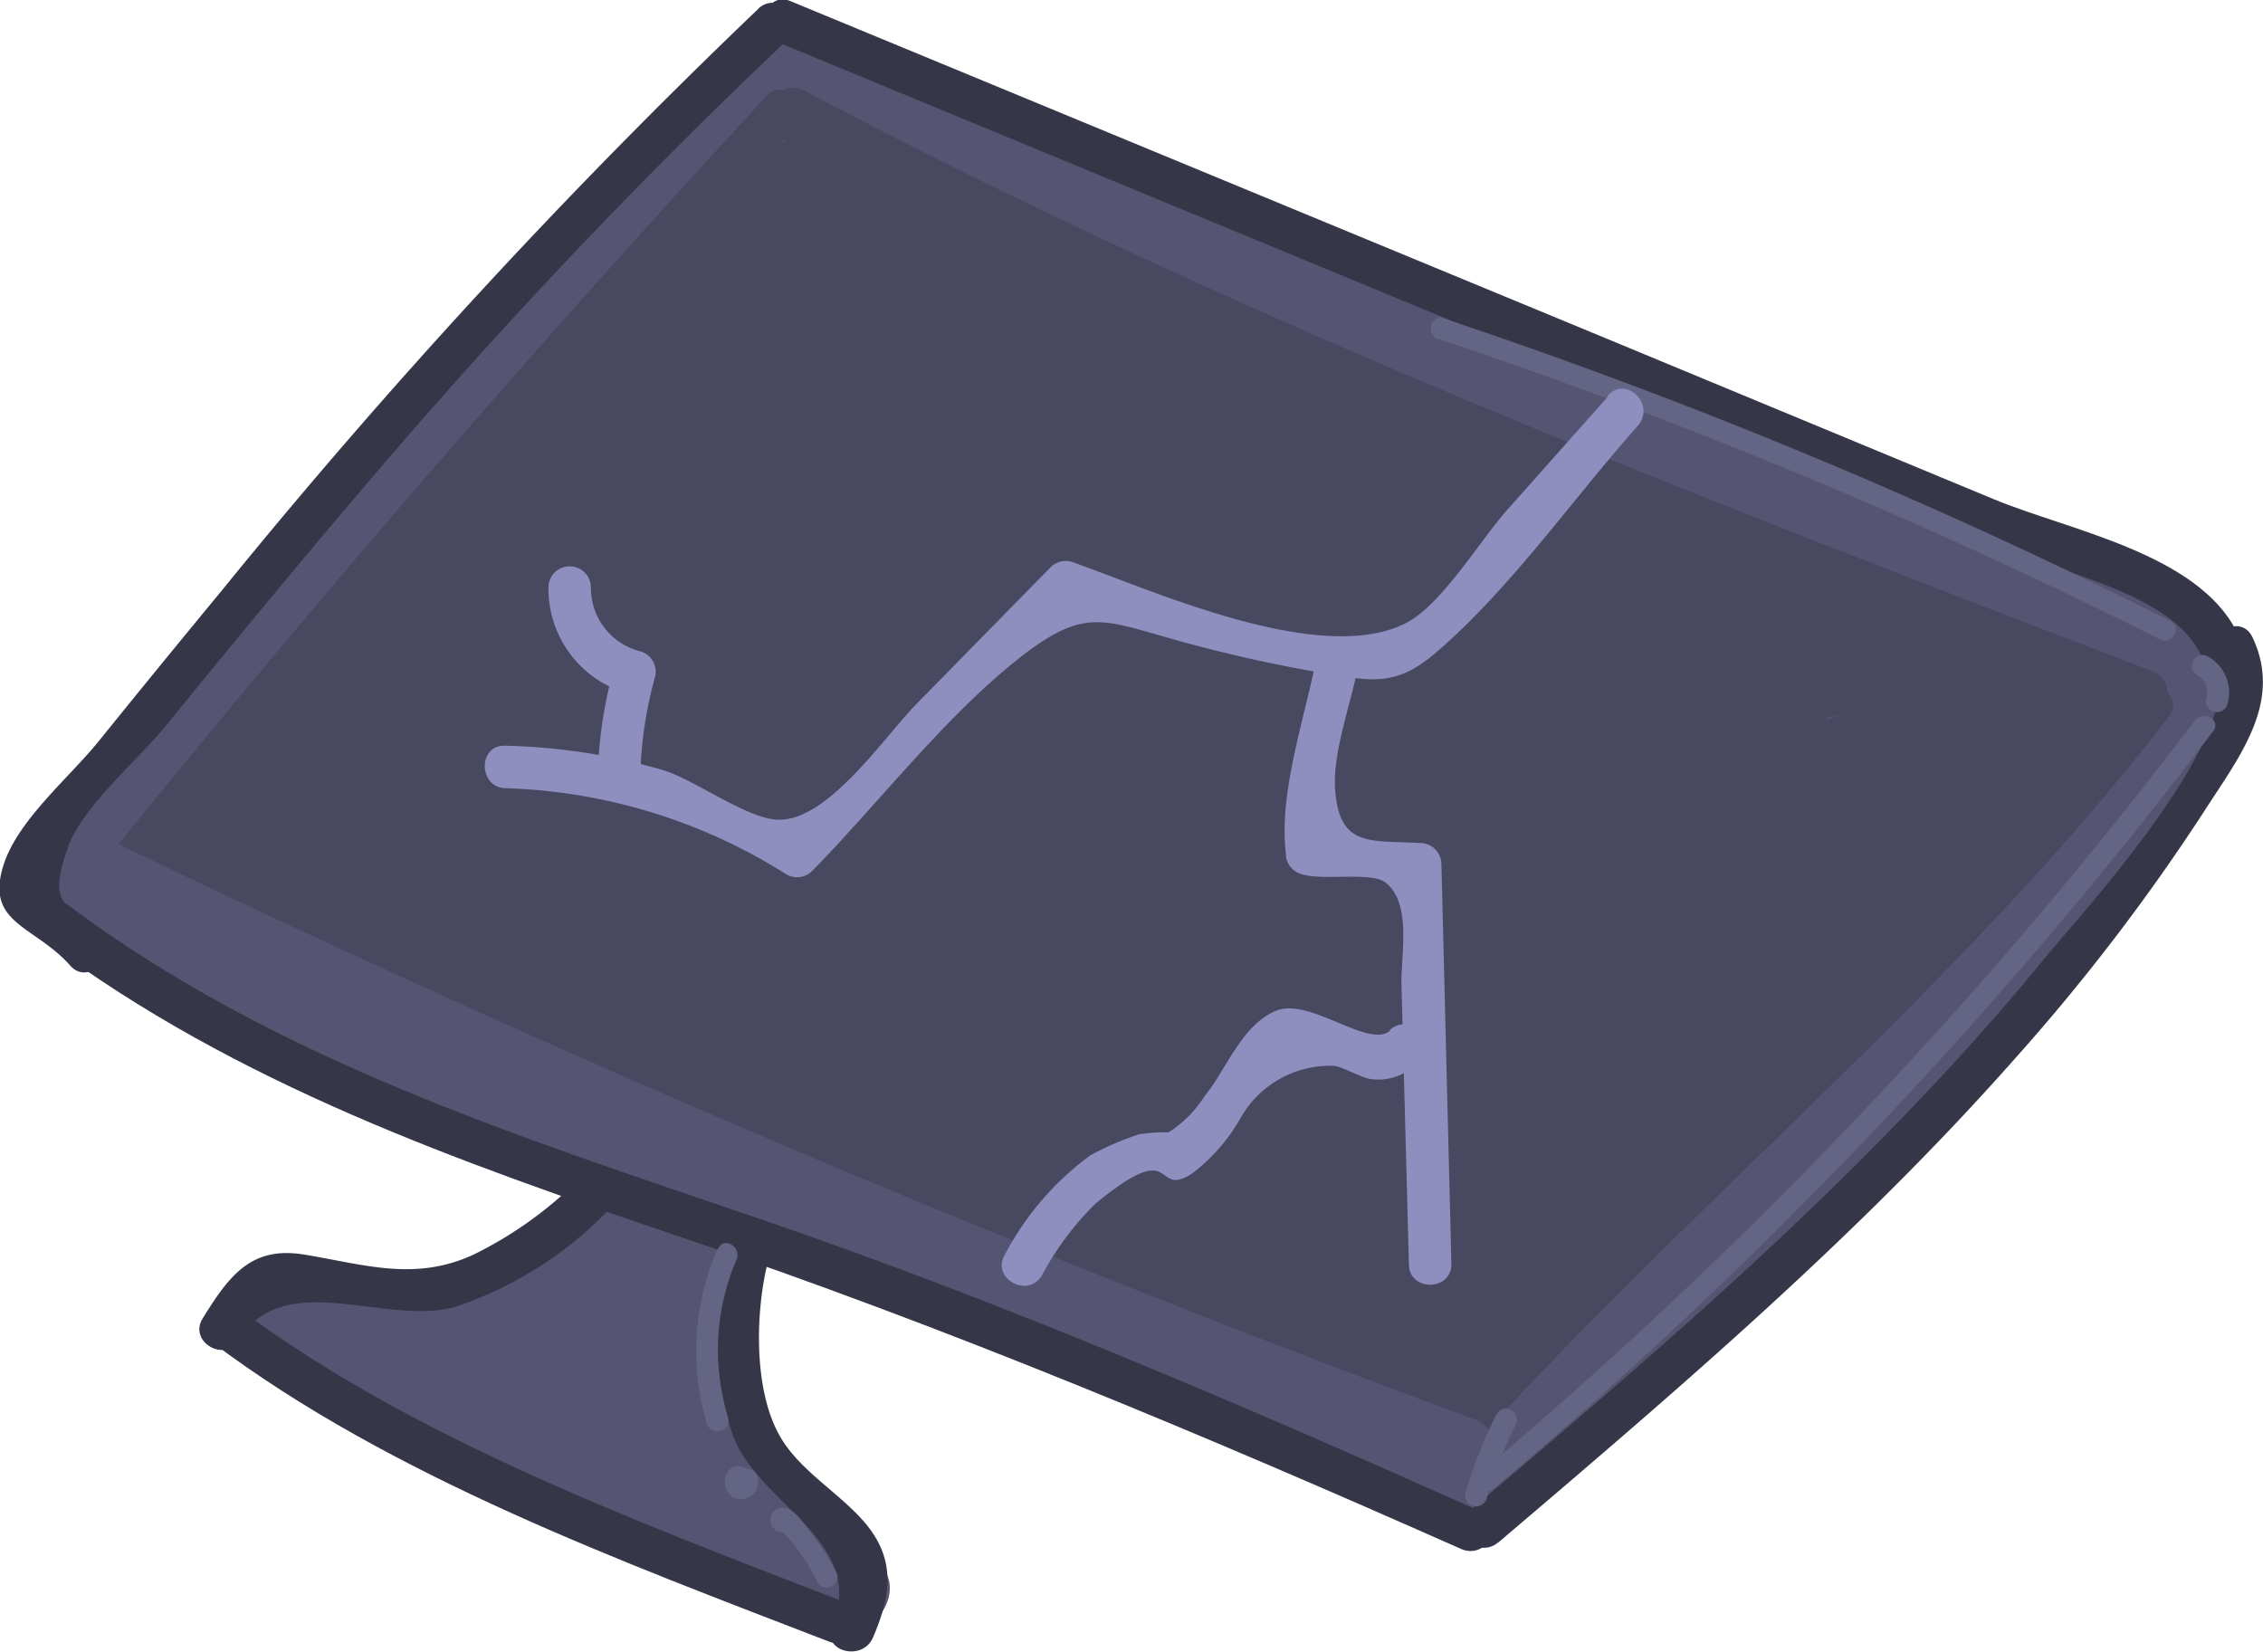 <svg id="tv" xmlns="http://www.w3.org/2000/svg" viewBox="0 0 106.46 77.72"><defs><style>.cls-1{fill:#555472;}.cls-2{fill:#363649;}.cls-3{fill:#484860;}.cls-4{fill:#646484;}.cls-5{fill:#8e8ebf;}</style></defs><title>tv</title><path class="cls-1" d="M198.75,321.91q-6.21,6.94-12.3,14c-3.47,4-8.85,8.58-10.75,13.6-1.74,4.57.76,8.87,4.81,11.14,5.44,3,11.93,4.91,17.7,7.25l17.93,7.26c5.64,2.28,9.48,2.3,14-2.14,9.28-9.21,18.25-18.74,27.36-28.11,2.5-2.57,2.37-7.72-1.21-9.42q-23.19-11-47.25-20c-7.25-2.7-10.37,8.89-3.19,11.57q22.6,8.42,44.38,18.77L249,336.42Q239,346.69,229,357l-5.34,5.48-1.33,1.37q-2.61,2.24-.26.83c-2.06-.06-5.24-2.12-7.17-2.91l-6.28-2.54-13.44-5.44-5.38-2.18c-1.07-.42-2.13-.86-3.19-1.32q.57,4.56,2.33,1.19c1.74-1,3.51-4.13,4.83-5.67l3.65-4.23q4.89-5.62,9.87-11.18c5.13-5.74-3.33-14.25-8.49-8.48Z" transform="translate(-170.59 -312.34)"/><path class="cls-1" d="M207.44,320.54a114.37,114.37,0,0,0-25,27.78c-4,6.2,4.46,11.17,9.42,7.27q14.88-11.68,29.1-24.18l-8.49-8.49c-8.08,7.43-16,15.09-21.33,24.82-2.62,4.82,3.11,12.07,8.21,8.21l29.93-22.64-7.27-9.43c-9,7.4-17.53,14.94-24.21,24.53-3.38,4.85,3.35,11.58,8.21,8.2L234,337.22l-7.27-9.42a221.78,221.78,0,0,0-17.83,17.26c-4.06,4.58-10.7,11.43-4.68,17.29,2.47,2.4,6,2.12,8.49,0a275.73,275.73,0,0,1,26.38-19.75l-7.27-9.43c-9.1,7.6-18.12,15.56-23.45,26.36-2.36,4.78,3,12.19,8.21,8.21l24.31-18.49-7.27-9.43c-6.56,6.19-15.3,12.33-19.05,20.77-2.1,4.73,2.83,12.28,8.21,8.21,7.92-6,15.63-12.22,23.1-18.76l-8.49-8.48-6.47,8.3c-4.69,6,3.74,14.57,8.49,8.49l6.47-8.31c4.67-6-2.53-13.69-8.49-8.48q-10,8.79-20.67,16.87l8.21,8.21c3.25-7.31,11.47-12.95,17.18-18.33,4.83-4.56-1.76-13.61-7.27-9.42l-24.32,18.49,8.21,8.21c4.89-9.91,13.23-17,21.58-23.93,5.21-4.35-1.61-13.17-7.27-9.42a301.57,301.57,0,0,0-28.82,21.62h8.49l-.6-.58,1.76,4.25c-.06-.71,3.32-3.76,4.11-4.64,1.78-2,3.63-3.88,5.52-5.75,3.79-3.74,7.76-7.3,11.72-10.86,5-4.49-1.63-13.33-7.27-9.42l-28,19.39,8.21,8.21c6-8.66,14.27-15.42,22.33-22.09,5.19-4.3-1.82-13.55-7.27-9.43l-29.93,22.65,8.21,8.21c4.83-8.86,12.11-15.64,19.46-22.39,5.72-5.26-2.73-13.55-8.49-8.49q-14.2,12.49-29.1,24.19l9.43,7.27A104.77,104.77,0,0,1,215.92,329c6-4.81-2.5-13.25-8.48-8.48Z" transform="translate(-170.59 -312.34)"/><path class="cls-1" d="M239.27,345.13A40.8,40.8,0,0,1,258.54,349l-1.21-9.43-17.5,18.72c-2.63,2.81-5.1,6.22-8.08,8.64-2,1.66.18,1.06-2.08.5a14.35,14.35,0,0,1-5.29-3.3l-7.27,9.43A105.54,105.54,0,0,0,238,381.75L239.63,370l-1.3-.35c-6-4.75-13.62,2.53-8.49,8.49a17.78,17.78,0,0,0,6.15,4.66c6.92,3.2,12.7-6.16,6.06-10.36a20.42,20.42,0,0,0-8.3-3.1l-1.6,11.78c.55,0,1.62.86,2.22,1.15a10.23,10.23,0,0,0,4.63,1.15c3,0,5.06-1.57,7.29-3.36a130.82,130.82,0,0,0,15.81-15c3.75-4.19,10.15-10,10.67-15.86.68-7.59-7.41-9.48-13-11.26-7.38-2.33-10.54,9.25-3.19,11.58l3.45,1.09q3.75,2,1.09-3.31c-.49,0-3.55,4.69-4.07,5.31q-4.17,5-8.82,9.64c-1.45,1.43-2.92,2.83-4.43,4.2s-4.27,2.89-5.29,4.54q-2.4,1.53.89.31a19,19,0,0,0-2.07-1.17,10,10,0,0,0-5.16-1.05c-6.24.45-8.72,10.82-1.59,11.79a12.35,12.35,0,0,1,5.43,1.89l6.06-10.36a9.32,9.32,0,0,1-3.72-2.79l-8.49,8.49a15.58,15.58,0,0,0,9.79,3.86c6.83.35,8.05-10,1.6-11.79a89.71,89.71,0,0,1-18.06-7c-5.78-3-12.56,4.65-7.27,9.43a32.32,32.32,0,0,0,12,7.06c5.31,1.55,9.48-1.29,13-5,8.38-8.81,16.6-17.76,24.9-26.64,2.45-2.61,2.41-7.69-1.21-9.42a53.8,53.8,0,0,0-25.33-5.53c-7.7.24-7.73,12.24,0,12Z" transform="translate(-170.59 -312.34)"/><path class="cls-1" d="M206.59,362.85l-5.43,7.63c-1.25,1.74-2.95,5.31-5.11,6.07-2.42.84-1.38,4.71,1.06,3.85s4.09-3.13,5.58-5.21c2.46-3.44,4.9-6.88,7.35-10.32,1.5-2.1-2-4.1-3.45-2Z" transform="translate(-170.59 -312.34)"/><path class="cls-1" d="M182.78,376.51q12.33,5.89,25.17,10.61c2.1.77,3.63-2.76,1.54-3.66L184.28,372.6c-2.31-1-4.38,2.3-2,3.45l21.46,10.51c2.29,1.12,4.29-2.18,2-3.46a159.08,159.08,0,0,0-15.09-7.48c-2.3-1-4.32,2.15-2,3.46,7.27,4.12,15.24-.15,16.08-8.36.26-2.56-3.74-2.54-4,0-.53,5.17-5.72,7.37-10.06,4.9l-2,3.46a159.08,159.08,0,0,1,15.09,7.48l2-3.46-21.46-10.5-2,3.45,25.21,10.86,1.54-3.65q-12.34-4.53-24.21-10.2c-2.32-1.11-4.35,2.34-2,3.45Z" transform="translate(-170.59 -312.34)"/><path class="cls-1" d="M202.23,366.78c-2,5-3.35,9.89-1.06,15,1.06,2.35,4.47.31,3.46-2l-1.81-4.16c-.89-2.05-4.51-.56-3.65,1.55l1.59,3.94,1.93-2.53-4.39-.14c-2.06-.06-2.62,2.71-1,3.73a67.9,67.9,0,0,0,10.06,5.29l1.54-3.65-9.08-3.65c-2.24-.9-3.27,2.44-1.55,3.65a32.56,32.56,0,0,0,9.94,4.67c2.33.64,3.27-2.37,1.54-3.66l-7.69-5.72c-2.07-1.53-4.07,1.94-2,3.46l7.7,5.71,1.54-3.65a28.8,28.8,0,0,1-9-4.26L198.74,384l9.08,3.65c2.09.84,3.63-2.77,1.54-3.65a67.8,67.8,0,0,1-10.05-5.29l-1,3.72,4.39.14a2,2,0,0,0,1.93-2.53l-1.6-3.95-3.65,1.54,1.8,4.16,3.46-2c-1.77-4,0-8.21,1.46-12,.95-2.39-2.92-3.43-3.86-1.06Z" transform="translate(-170.59 -312.34)"/><path class="cls-1" d="M202.05,366.5c-.21,6.67-8.49,7.34-13.47,7.59-2.57.12-2.58,4.12,0,4,7.42-.36,17.18-2.35,17.47-11.59.08-2.58-3.92-2.57-4,0Z" transform="translate(-170.59 -312.34)"/><path class="cls-1" d="M201.94,368.15A20.19,20.19,0,0,0,206,386.77c1.64,2,4.46-.87,2.82-2.83a16,16,0,0,1-3-14.73c.69-2.48-3.17-3.54-3.86-1.06Z" transform="translate(-170.59 -312.34)"/><path class="cls-1" d="M200.35,380.17a17.63,17.63,0,0,0,7.73,7.76c2.29,1.17,4.32-2.28,2-3.45a14.09,14.09,0,0,1-6.3-6.33c-1.16-2.3-4.61-.28-3.45,2Z" transform="translate(-170.59 -312.34)"/><path class="cls-1" d="M199.2,382.1a20,20,0,0,0,10.67,7c1.81.49,3.55-2,1.95-3.34a74.79,74.79,0,0,0-11.9-8.07c-2.26-1.23-4.28,2.22-2,3.45A69.58,69.58,0,0,1,209,388.59l1.95-3.35a16.47,16.47,0,0,1-8.91-6c-1.59-2-4.4.83-2.83,2.83Z" transform="translate(-170.59 -312.34)"/><path class="cls-1" d="M187.61,372.94l-2-.53-1.54,3.66a23.94,23.94,0,0,0,17.33-.31c2.35-.95,1.32-4.82-1.07-3.85a20.58,20.58,0,0,1-15.2.3c-2.11-.77-3.57,2.66-1.54,3.66a10.06,10.06,0,0,0,4,1.07c2.57.19,2.56-3.81,0-4Z" transform="translate(-170.59 -312.34)"/><path class="cls-1" d="M194.38,377.3a26.58,26.58,0,0,0,16-16c.89-2.42-3-3.46-3.85-1.06a22.22,22.22,0,0,1-13.19,13.16c-2.39.88-1.36,4.75,1.07,3.86Z" transform="translate(-170.59 -312.34)"/><path class="cls-1" d="M190.13,376.94c9-.81,13.64-8.39,17.3-15.75,1.14-2.3-2.31-4.33-3.45-2-2.9,5.81-6.54,13.11-13.85,13.77-2.55.23-2.57,4.23,0,4Z" transform="translate(-170.59 -312.34)"/><path class="cls-1" d="M204.05,316a94.77,94.77,0,0,0-15.67,20.66c-1.26,2.24,2.19,4.26,3.46,2a90.63,90.63,0,0,1,15-19.85c1.82-1.82-1-4.65-2.83-2.83Z" transform="translate(-170.59 -312.34)"/><path class="cls-1" d="M206.63,317.72c10.36,4,20.73,8.06,31,12.29,5.42,2.24,10.81,4.53,16.17,6.91,2.32,1,4.64,2.08,6.94,3.14,1.43.66,7.32,2.42,8.09,3.7l.31-2.43-.13.13c-1.88,1.76,1,4.59,2.83,2.82l.13-.12a2,2,0,0,0,.31-2.42c-.91-1.53-2.81-2-4.34-2.7q-4.31-2.06-8.64-4c-5.37-2.43-10.78-4.76-16.21-7-11.72-4.91-23.57-9.51-35.41-14.12-2.4-.93-3.44,2.93-1.06,3.86Z" transform="translate(-170.59 -312.34)"/><path class="cls-1" d="M266.57,342.51a25.47,25.47,0,0,1,4.21,2.27c1,.8.84.2.58,1.21s-1.75,2.25-2.39,3l-7.53,9.15c-1.62,2,1.2,4.82,2.83,2.83l6.2-7.53c1.66-2,4-4.19,5-6.68,1.7-4.45-3.76-6.14-6.85-7.73-2.29-1.18-4.31,2.28-2,3.46Z" transform="translate(-170.59 -312.34)"/><path class="cls-1" d="M271.66,346.1a129.2,129.2,0,0,1-8.13,10.66c-1.62,2,1.19,4.82,2.83,2.83a139,139,0,0,0,8.76-11.47c1.42-2.15-2-4.16-3.46-2Z" transform="translate(-170.59 -312.34)"/><path class="cls-1" d="M179.29,344.35a15.53,15.53,0,0,1-3.33,4.74l2.83,2.83a30.4,30.4,0,0,0,4-6.09c.87-1.92-1.49-4.25-3.14-2.42a111.38,111.38,0,0,0-7.5,9.28,2,2,0,0,0,.72,2.74l6.78,2.94c2.3,1,4.31-2.14,2-3.45a47.18,47.18,0,0,0-6.39-3c-2.3-.9-3.18,2.41-1.54,3.65a26.75,26.75,0,0,0,6.36,3.53c2.14.86,3.45-2.54,1.54-3.66a47.83,47.83,0,0,0-6.41-3.09c-2.16-.86-3.41,2.51-1.54,3.65l6.15,3.75c2.26,1.37,4-2,2-3.46a28.76,28.76,0,0,0-7.41-4c-2.17-.81-3.43,2.52-1.54,3.65,2.4,1.44,5.06,3.73,7.86,4.18,2.13.34,3.61-2.41,1.54-3.66l-6.83-4.12-2,3.46c5.18,3.1,10.93,4.71,16.74,6.2,2.49.64,3.56-3.22,1.06-3.86-5.48-1.41-10.89-2.87-15.78-5.8-2.22-1.32-4.23,2.13-2,3.46l6.83,4.12,1.54-3.66c-2.35-.38-4.89-2.57-6.9-3.77l-1.54,3.65a25.3,25.3,0,0,1,6.45,3.58l2-3.46-6.15-3.74-1.54,3.65a41.33,41.33,0,0,1,5.46,2.7l1.54-3.66a23.29,23.29,0,0,1-5.41-3.12l-1.54,3.65a41.74,41.74,0,0,1,5.43,2.62l2-3.45L174.84,352l.72,2.74a103.42,103.42,0,0,1,6.87-8.48l-3.14-2.42a26,26,0,0,1-3.33,5.28c-1.53,2,.94,4.69,2.83,2.83a18.64,18.64,0,0,0,4-5.55c1.08-2.32-2.37-4.35-3.46-2Z" transform="translate(-170.59 -312.34)"/><path class="cls-2" d="M206.27,312.75A294.8,294.8,0,0,0,181,340.15q-2.9,3.51-5.76,7.05c-1.37,1.7-3.71,3.63-4.44,5.7-1,2.9,1.37,2.93,3.08,4.85.86,1,2.27-.45,1.42-1.41-1.37-1.53-2.6-1.16-1.5-4.18.68-1.88,3.31-4.1,4.58-5.66,3.06-3.77,6.15-7.52,9.3-11.21a264,264,0,0,1,20-21.12c.94-.89-.48-2.3-1.42-1.42Z" transform="translate(-170.59 -312.34)"/><path class="cls-2" d="M172.79,356.67c8.93,6.66,19.34,10.32,29.78,13.85,12.54,4.24,24.67,9.33,36.76,14.69,1.17.52,2.19-1.21,1-1.73-11.2-5-22.43-9.84-34-13.8-11.34-3.87-22.8-7.49-32.51-14.74-1-.77-2,1-1,1.73Z" transform="translate(-170.59 -312.34)"/><path class="cls-2" d="M197.85,367.79a18.58,18.58,0,0,1-5,3.58c-2.75,1.26-5.1.46-7.89,0-2.52-.44-3.56.93-4.84,3-.67,1.1,1.06,2.1,1.73,1,2.09-3.42,6.82-.65,10.13-1.54a17.94,17.94,0,0,0,7.32-4.65c.93-.89-.48-2.3-1.41-1.41Z" transform="translate(-170.59 -312.34)"/><path class="cls-2" d="M204.76,371.26a15.56,15.56,0,0,0,.3,8.58c1.2,3.3,6.37,5,4.67,9-.5,1.18,1.43,1.7,1.93.53.86-2,1.09-3.7-.42-5.44-1.21-1.4-3.11-2.46-4-4.1-1.2-2.17-1.11-5.76-.54-8.07a1,1,0,0,0-1.93-.53Z" transform="translate(-170.59 -312.34)"/><path class="cls-2" d="M180.6,375.51c8.4,6.31,19.21,10.28,29,14.06,1.2.46,1.72-1.47.54-1.93-9.56-3.71-20.22-7.65-28.48-13.86-1-.77-2,1-1,1.73Z" transform="translate(-170.59 -312.34)"/><path class="cls-2" d="M241.07,384.91c8.46-7.2,16.95-14.44,24.32-22.78a95.75,95.75,0,0,0,8.91-11.65c1.66-2.58,3.7-5.13,2.25-8.17-.56-1.16-2.28-.14-1.73,1,1.65,3.44-6.27,11.94-8.09,14.17-2.51,3.07-5.2,6-8,8.82-6,6.08-12.56,11.64-19.08,17.18-1,.84.44,2.25,1.42,1.42Z" transform="translate(-170.59 -312.34)"/><path class="cls-2" d="M207.24,314.35l33.25,13.75,16.18,6.69,8.09,3.34c2.79,1.15,7.91,2.14,9.32,4.92.58,1.15,2.31.14,1.73-1-1.87-3.69-7.92-4.77-11.41-6.22L245.52,328l-37.75-15.61c-1.19-.49-1.71,1.44-.53,1.93Z" transform="translate(-170.59 -312.34)"/><path class="cls-3" d="M206.64,316.87q-15.82,17.11-30.5,35.21c-.81,1,.6,2.42,1.41,1.42q14.69-18.11,30.51-35.22c.87-.94-.54-2.36-1.42-1.41Z" transform="translate(-170.59 -312.34)"/><path class="cls-3" d="M177.33,353.47a463.81,463.81,0,0,0,62.09,26.37c1.22.42,1.74-1.52.53-1.93a459.82,459.82,0,0,1-61.61-26.17c-1.15-.59-2.16,1.14-1,1.73Z" transform="translate(-170.59 -312.34)"/><path class="cls-3" d="M240.63,379.53c10.46-11.38,22.53-21.19,32-33.49.78-1-.95-2-1.73-1-9.33,12.16-21.33,21.84-31.67,33.08-.87.95.54,2.37,1.42,1.42Z" transform="translate(-170.59 -312.34)"/><path class="cls-3" d="M207.39,318.32c20.55,10.88,42.25,19.24,63.94,27.52,1.21.46,1.73-1.47.53-1.92-21.53-8.23-43.06-16.53-63.46-27.33-1.14-.6-2.15,1.13-1,1.73Z" transform="translate(-170.59 -312.34)"/><path class="cls-3" d="M207.78,319.15q25,11.58,49.81,23.66c1.15.56,2.17-1.17,1-1.73Q233.82,329,208.79,317.43c-1.16-.54-2.17,1.18-1,1.72Z" transform="translate(-170.59 -312.34)"/><path class="cls-3" d="M217,340.48a94.76,94.76,0,0,0,8-7.15c3.7-3.74-1.74-8.84-5.66-5.66a116.67,116.67,0,0,0-22.75,24.82c-2.64,3.86,3.08,7.87,6.28,4.85,7.35-6.92,14.73-13.76,23.33-19.1L221.29,332q-9.1,10.82-18.09,21.71l5.66,5.66a96.26,96.26,0,0,1,24.24-21.14l-5.48-5.47c-5.67,8.33-13.47,15-18.27,23.94-2.22,4.15,2.85,7.71,6.28,4.85a271,271,0,0,1,22.52-16.81l-4-6.9a64.6,64.6,0,0,0-17.68,18.7c-2.17,3.49,2.08,7.36,5.48,5.47,7.74-4.3,13.75-11.9,22.48-14.29l-3.9-6.68c-6.6,6.77-13.66,13.31-18.58,21.47-1.93,3.21,2.17,8,5.48,5.48,8.28-6.3,16.39-13,25.79-17.62L248.33,344c-6.85,6.53-14.18,12.76-19.83,20.39-2.82,3.81,3.07,7.74,6.28,4.85,6.77-6.1,13.55-12.06,21.53-16.54l-4.84-6.28L232,363.38l5.66,5.66L256,351c3.33-3.26-.89-8.33-4.85-6.28a82.86,82.86,0,0,1-7.53,3.49c-1,.42-2.12.81-3.19,1.18s-3.28.3-1.4.78l2.8,2.79-.23-.8-.4,3.08c1.94-3.79,7-5.53,11-5.76,3.59-.21,5.91-5.67,2-7.45L238.79,335l-2,7.45a23.56,23.56,0,0,1,11.87,4.42l4-6.91c-4.71-2.4-10.53-4.42-14.33-8.18L233.5,338a70.77,70.77,0,0,0,8.89,4l1.06-7.85c-3.5-.47-5.37-2.07-8.2-3.81a30.19,30.19,0,0,0-7-2.75q-9.59-2.94-19.18-5.83l2.94,3.86.29-2.86-6.83,2.83A28.39,28.39,0,0,0,215.65,333c3.75,1.6,8.7-3.11,4.85-6.28a14.74,14.74,0,0,1-3.24-3.49l-4.52,5.88a9.53,9.53,0,0,1,4.41,2.48L222.8,326a21.9,21.9,0,0,0-12.08-6c-5-.73-7.21,7-2.13,7.71a14.87,14.87,0,0,1,8.56,4c3.74,3.54,9.4-2.1,5.65-5.65a18,18,0,0,0-7.93-4.54c-3.23-.92-6.48,2.91-4.52,5.87a22.3,22.3,0,0,0,4.49,5.1l4.85-6.28a22.9,22.9,0,0,1-8.54-6.14c-2.52-2.86-6.51-.32-6.83,2.83l-.29,2.86c-.18,1.75,1.37,3.38,2.94,3.85,6.91,2.1,13.88,4.06,20.75,6.32,2.83.92,4.64,2.64,7.14,4.09s5.64,1.87,8.59,2.27c4.77.63,5-6.41,1.07-7.86a55.62,55.62,0,0,1-7-3.19c-3.93-2.11-8.16,3-4.85,6.28,4.38,4.34,10.54,6.68,16,9.44,4.62,2.36,8.25-4,4-6.91a31.5,31.5,0,0,0-15.9-5.51c-3.86-.31-5.59,5.81-2,7.45L250.15,349l2-7.45c-5.72.34-19.85,4.72-18.28,12.81,1.75,8.92,17.25-.56,21.31-2.66l-4.85-6.29-18.38,18c-3.72,3.64,1.81,9,5.66,5.66l19.49-16.93c3.51-3-1-8.45-4.84-6.28-8.56,4.8-15.91,11.25-23.16,17.79l6.28,4.85c5.2-7,12.29-12.78,18.59-18.77,3.44-3.28-.92-8.2-4.85-6.28-9.39,4.59-17.51,11.31-25.79,17.61l5.47,5.47c4.55-7.55,11.22-13.59,17.33-19.85a4,4,0,0,0-3.89-6.69c-9.6,2.63-15.92,10.39-24.39,15.09l5.47,5.48a54.71,54.71,0,0,1,14.81-15.84c4.14-2.93.29-9.8-4-6.9a288.47,288.47,0,0,0-24.13,18l6.28,4.85c4.78-8.93,12.61-15.62,18.27-23.95,2.29-3.36-2.17-7.49-5.47-5.47a102.78,102.78,0,0,0-25.86,22.39c-3.24,3.94,2.38,9.63,5.66,5.66q9-10.9,18.08-21.71c2.77-3.29-.74-8.83-4.85-6.28-9.18,5.7-17.11,13-24.94,20.35l6.28,4.85a109.15,109.15,0,0,1,21.5-23.2l-5.66-5.66a89.84,89.84,0,0,1-8,7.15c-4,3.21,1.67,8.84,5.65,5.66Z" transform="translate(-170.59 -312.34)"/><path class="cls-3" d="M215.31,336.86l1.69-2.09c3.17-3.93-1.84-9.29-5.66-5.66a160.37,160.37,0,0,0-18.19,20.69l6.91,4c3.84-8.6,9.91-15.48,16.43-22.15,3.61-3.69-1.93-9.22-5.65-5.66a195.62,195.62,0,0,0-19.12,21.16L198,352c4.19-8.08,9.93-15,15.84-21.84a4,4,0,0,0-5.66-5.66,104.32,104.32,0,0,0-18.1,19.5l6.91,4c3.38-7.45,9.54-13.72,14.62-20.07,3.14-3.93-1.87-9.33-5.66-5.65a117.35,117.35,0,0,0-17,20.83c-2.79,4.36,4.07,8.29,6.91,4A182,182,0,0,1,211,327.6c3.39-3.83-2-9.36-5.66-5.66-5.38,5.46-10.61,11-14.56,17.62-2.67,4.47,4,8.25,6.91,4l11.4-16.78c2.6-3.83-3.11-8-6.28-4.85a66.24,66.24,0,0,0-11,14.16c-2.63,4.55,3.95,8.13,6.91,4,1.92-2.66,3.95-5.19,6.09-7.67,3.34-3.86-2.1-9.45-5.65-5.66A111.9,111.9,0,0,0,186,344l6.91,4a68.13,68.13,0,0,1,6.62-9.23L193.19,334q-5.19,6.84-10.1,13.89l6.91,4a36.06,36.06,0,0,1,3.65-5.12c3.34-3.87-2.22-9.53-5.65-5.66a43.63,43.63,0,0,0-5.55,7.75c-1.33,2.39.29,6.41,3.45,6,1.85-.22,3.69,1.87,5.12,2.73a36.6,36.6,0,0,0,5,2.31l2.13-7.72a24.13,24.13,0,0,1-6.61-2.44c-4.51-2.49-8.54,4.4-4,6.91a26.82,26.82,0,0,0,11.85,3.4c4.51.27,5.43-6.8,1.07-7.85l-5.51-1.34c-5-1.21-7.06,6.22-2.13,7.72a53.56,53.56,0,0,0,12.75,2.2v-8a11.64,11.64,0,0,1-4.93-1l-2.13,7.71a38.82,38.82,0,0,0,12.25,1.76c4.6-.07,5.32-6.45,1.07-7.86a38.85,38.85,0,0,0-8.38-1.71v8c4.42-.18,8.33,2.37,12.85,1.88,3.81-.41,5.61-5.21,2-7.45a21.41,21.41,0,0,0-7-2.87c-5.07-1.1-7,6-2.13,7.71a28.45,28.45,0,0,0,9.32,1.66c3.34.06,5.44-4.5,2.82-6.83a5.88,5.88,0,0,0-4.13-1.7c-5.14-.24-5.13,7.76,0,8l.75,0L215,359l.56.49,2.83-6.83a21.48,21.48,0,0,1-7.19-1.37L209.09,359a15.13,15.13,0,0,1,5.12,2.07l2-7.46c-4.38.48-8.4-2.07-12.85-1.88-5.23.22-5,7.48,0,8a28.22,28.22,0,0,1,6.25,1.43l1.06-7.86a31.85,31.85,0,0,1-10.12-1.47c-5.06-1.57-6.73,5.8-2.13,7.71a17.45,17.45,0,0,0,7.06,1.33c5.18,0,5.12-7.73,0-8a44.05,44.05,0,0,1-10.62-1.92l-2.13,7.72,5.51,1.33,1.06-7.86a17.41,17.41,0,0,1-7.82-2.31l-4,6.91A31.59,31.59,0,0,0,196,360c5.14,1.14,6.82-5.82,2.13-7.72-4.14-1.67-7.45-5.9-12.21-5.32l3.46,6a33.75,33.75,0,0,1,4.29-6.13L188,341.14a47.1,47.1,0,0,0-4.91,6.75c-2.67,4.49,4,8.2,6.91,4q4.91-7,10.1-13.88c2.73-3.6-3.34-8.3-6.28-4.85A82.17,82.17,0,0,0,186,344c-2.68,4.43,4.18,8.4,6.91,4a100.45,100.45,0,0,1,12-15.58l-5.65-5.66c-2.59,3-5,6.09-7.35,9.29l6.91,4a57.82,57.82,0,0,1,9.74-12.54l-6.29-4.85-11.4,16.78,6.91,4c3.61-6,8.4-11,13.31-16l-5.66-5.66A199.47,199.47,0,0,0,189,343.18l6.91,4A108,108,0,0,1,211.62,328L206,322.35c-5.48,6.84-12.22,13.63-15.87,21.69a4,4,0,0,0,6.91,4,96.1,96.1,0,0,1,16.85-17.87l-5.66-5.66c-6.33,7.36-12.6,14.8-17.09,23.46-2,3.8,3.35,8.62,6.28,4.85a195.53,195.53,0,0,1,19.11-21.16L210.84,326c-7,7.11-13.6,14.6-17.69,23.77a4,4,0,0,0,6.91,4A147.49,147.49,0,0,1,217,334.77l-5.66-5.66-1.69,2.09c-3.2,4,2.42,9.67,5.66,5.66Z" transform="translate(-170.59 -312.34)"/><path class="cls-3" d="M235,368.43c3.37-1.09,5.74-3.55,8.39-5.82l10.46-9L248.17,348l-13.52,17.48c-3.05,4,2.17,9.61,5.66,5.66,5.18-5.86,10.52-11.31,17.64-14.78l-4.85-6.28c-7.63,6-15.17,12.05-21.14,19.76-2.75,3.56.55,8.31,4.85,6.28,4-1.87,6.69-5.52,9.79-8.5a114.94,114.94,0,0,1,12.59-10.51c4.12-3,.22-9.89-4-6.91-6.17,4.32-11.84,9-15.63,15.63-2.31,4,2.94,7.84,6.28,4.85l13.28-11.91c3.33-3-1.15-9-4.84-6.28A64.8,64.8,0,0,0,240.16,367c-2.63,3.64,3.46,8.4,6.29,4.85,4.89-6.15,12.22-10.06,15.5-17.46,2.06-4.67-4.83-8.74-6.91-4-3,6.69-9.81,10.26-14.25,15.84l6.28,4.85a52.39,52.39,0,0,1,11.21-11.62l-4.84-6.28L240.16,365l6.28,4.85c3.09-5.41,7.71-9.23,12.75-12.76l-4-6.91a134.88,134.88,0,0,0-11.67,9.38c-3.42,3.09-6.52,7.66-10.72,9.64l4.85,6.28c6-7.71,13.51-13.79,21.14-19.77,3.77-2.95-1-8.14-4.85-6.28-7.67,3.75-13.66,9.7-19.26,16l5.66,5.66,13.52-17.48c3.1-4-1.66-9.09-5.66-5.66l-7.67,6.59c-2.16,1.85-4.93,5.28-7.64,6.16-4.88,1.58-2.8,9.31,2.12,7.71Z" transform="translate(-170.59 -312.34)"/><path class="cls-3" d="M259.89,357.19l8.62-9c.89-.93-.51-2.33-1.42-1.41a91.21,91.21,0,0,0-9.6,11.43c-.66.93.8,2,1.57,1.21l9.81-10.58c.75-.81-.21-2.18-1.21-1.57a50.53,50.53,0,0,0-8.4,6.45c-.95.89.44,2.24,1.41,1.41q5-4.32,9.85-8.85a1,1,0,0,0-.21-1.57c-2.72-1.91-6.45-1.85-9.66-2.27v2a6.89,6.89,0,0,1,4.82,1.25l1-1.73-8.37-3.61-.77,1.83c1.68.4,5.86.72,7,2.21l.87-1.5c-2.43,0-8.52.61-9.85-1.83L254,342.45a21.64,21.64,0,0,0,5.09,1.94,1,1,0,0,0,.53-1.92l-7.56-2.62a1,1,0,0,0-.77,1.83,97,97,0,0,0,13.28,6.17c1.1.4,1.7-1.24.77-1.82-1.53-1-10.95-6.9-11.74-2.92a1,1,0,0,0,.26,1c3.13,2.48,8.22,2.43,12,1.92,1-.13.94-1.78,0-1.93-3.93-.63-11.48-1.23-13.74,2.95a1,1,0,0,0,.86,1.51A29.77,29.77,0,0,0,264.66,346c1.1-.47.27-2-.77-1.83a55.89,55.89,0,0,0-11.06,3.47c-1.09.46-.27,2,.77,1.82,3.08-.62,6.15-1.3,9.19-2.06,1.71-.43,3.39-.62,4.52-2a1,1,0,0,0-1-1.67c-3.54.61-6.9,1.35-10,3.26-.77.49-.54,2,.51,1.87a31.21,31.21,0,0,0,10.88-3.21c1.17-.59.14-2.23-1-1.73a68.2,68.2,0,0,0-8.09,4.1c-1.29.78-2.54,1.28-2.93,2.78a1,1,0,0,0,1.46,1.13L268,346.52l-1-1.72c-3.38,2.15-6.69,4.37-10,6.69a1,1,0,0,0,1,1.72l9.51-5.41-1-1.73q-5.91,4-11.51,8.44c-.89.7.27,2.19,1.21,1.57a66,66,0,0,1,10.63-5.73l-1-1.73-15.17,11.29c-1,.76,0,2.5,1,1.73l15.17-11.29a1,1,0,0,0-1-1.73,66,66,0,0,0-10.63,5.73l1.21,1.57q5.42-4.26,11.11-8.12a1,1,0,0,0-1-1.73L257,351.49l1,1.72q4.89-3.46,10-6.69a1,1,0,0,0-1-1.72l-10.75,5.37,1.46,1.13c.34-1.27,4-2.73,5.06-3.3,1.65-.87,3.34-1.64,5.05-2.38l-1-1.73a28,28,0,0,1-9.87,2.94l.5,1.86c3-1.85,6.11-2.48,9.49-3.06l-1-1.67c-1.21,1.51-4.74,1.8-6.46,2.2-2.11.5-4.24.95-6.37,1.38l.77,1.83a53.73,53.73,0,0,1,10.58-3.26l-.77-1.83a27.38,27.38,0,0,1-10.71,2.25l.86,1.5c1.7-3.15,8.72-2.48,11.49-2v-1.93a17.86,17.86,0,0,1-6.23-.11c-.31-.06-3.68-1.49-2.46.16.44.6,4,1.55,4.44,1.76,1.13.56,2.21,1.2,3.28,1.87l.77-1.82a95.48,95.48,0,0,1-12.8-6l-.77,1.83,7.56,2.61.53-1.92a20.56,20.56,0,0,1-4.61-1.75,1,1,0,0,0-1.37,1.37c2,3.61,8.23,2.8,11.58,2.82a1,1,0,0,0,.86-1.51c-1.82-2.39-5.46-2.47-8.2-3.13-1.05-.26-1.86,1.36-.77,1.82l8.37,3.62a1,1,0,0,0,1-1.73,7.71,7.71,0,0,0-5.83-1.52,1,1,0,0,0,0,2c2.87.37,6.23.29,8.65,2l-.2-1.57q-4.83,4.51-9.84,8.85l1.41,1.41a48.09,48.09,0,0,1,8-6.13l-1.21-1.57L257.64,358l1.57,1.21a89.12,89.12,0,0,1,9.3-11l-1.42-1.41-8.62,9c-.89.92.52,2.34,1.42,1.41Z" transform="translate(-170.59 -312.34)"/><path class="cls-3" d="M188.42,340.62a32.37,32.37,0,0,0-8,9.15l1.83.77c1.47-3.69,4.56-6.15,7.64-8.48l-1.21-1.57q-4.14,4.22-8.51,8.19l1.67,1,.25-.36-1.67-1c-.58,1.6-3.17,1.32-1.9,3.87s6.7.41,7.4,2.24l1.23-1.23c-2.76-.68-5.48-1.46-8.18-2.33a1,1,0,0,0-.77,1.83l10.76,6.17,1-1.73a41.08,41.08,0,0,1-7.14-4.36l-.77,1.83,11.49,4.59c1.2.47,1.72-1.46.53-1.93l-11.49-4.59c-1.14-.45-1.59,1.21-.77,1.83a41.46,41.46,0,0,0,7.14,4.36c1.15.55,2.14-1.08,1-1.73L179.19,351l-.78,1.83c2.71.87,5.43,1.65,8.19,2.33.67.16,1.51-.49,1.23-1.23-.73-1.89-2-2.46-4-2.36-.56,0-1.66.47-2.16.28l-1.12-1.14.63-.33c.41-.69.86-.64,1.17-1.5.37-1-1-1.57-1.67-1a2,2,0,0,0-.77,1.24,1,1,0,0,0,1.67,1q4.38-4,8.51-8.19c.77-.78-.27-2.28-1.21-1.57-3.57,2.71-6.86,5.42-8.56,9.68-.43,1.07,1.26,1.72,1.82.77a31,31,0,0,1,7.71-8.75c1-.79-.41-2.2-1.41-1.41Z" transform="translate(-170.59 -312.34)"/><path class="cls-3" d="M182.32,351.66l-.32-.44-.59,1.47a5,5,0,0,1,3.64.17c1.26.41,1.68-1.45.53-1.93a18,18,0,0,0-5.77-1.34,1,1,0,0,0-.51,1.86,45.1,45.1,0,0,0,17.06,5.74c1.27.17,1.26-1.84,0-2a42.4,42.4,0,0,1-16.05-5.47l-.5,1.87a16.23,16.23,0,0,1,5.24,1.27l.53-1.93a8.3,8.3,0,0,0-4.71-.17,1,1,0,0,0-.59,1.47l.31.44c.74,1,2.47,0,1.73-1Z" transform="translate(-170.59 -312.34)"/><path class="cls-3" d="M198.7,357a28.8,28.8,0,0,1-8-1,1,1,0,0,0-.54,1.93l24.11,9.19.53-1.93c-7.12-2.3-14.75-4.11-21.37-7.66l-.77,1.82,26.94,10.71c1,.42,1.78-1.32.77-1.83-7.68-3.86-16.56-4.72-23.77-9.57l-1,1.72a134.87,134.87,0,0,0,26.83,11.76,1,1,0,0,0,.77-1.83c-7.28-4.44-15.57-7-23.51-10-1-.4-1.8,1.37-.77,1.83q16.39,7.22,33.15,13.5l.53-1.93c-9-3.31-18.62-6.06-26.66-11.48l-.77,1.82,32,12.77c1,.42,1.77-1.31.77-1.83-11.8-6.06-25.66-7.94-36.16-16.42l-1.21,1.57q15.66,7.37,31.75,13.72c1.21.47,1.7-1.45.53-1.93-6-2.46-12-4.92-17.89-7.52-5.39-2.37-11-4.6-15.42-8.55l-1.21,1.58a290.4,290.4,0,0,0,35.12,16.18c1.21.46,1.72-1.47.53-1.93-11.92-4.58-23.8-9.31-34.25-16.8l-1,1.72L234,372.74l.77-1.83c-10.77-4.14-21.48-8.38-31.31-14.5l-1,1.72c10.62,5.08,21.25,10.09,32.26,14.26l.53-1.93c-9.81-3.64-19.55-7.42-28-13.72l-1,1.73,28.58,12.83.77-1.82c-9.73-4.08-19.43-8.21-28.76-13.17l-.77,1.83L235,369.88l.53-1.93c-10.25-3.93-20.45-7.94-30-13.33l-.77,1.82,25.85,10c1.06.41,1.77-1.31.77-1.83l-23.16-12-.77,1.83c9.2,3.6,18.41,7.13,28,9.56a1,1,0,0,0,.53-1.93c-9.59-2.43-18.8-6-28-9.56-1.06-.41-1.77,1.31-.77,1.83l23.16,12,.77-1.83-25.84-10c-1.07-.41-1.75,1.29-.78,1.83,9.74,5.48,20.1,9.55,30.51,13.54,1.21.46,1.7-1.45.53-1.93l-28.89-11.74c-1.05-.42-1.76,1.31-.77,1.83,9.48,5,19.35,9.22,29.24,13.36,1,.44,1.8-1.36.77-1.82l-28.58-12.84a1,1,0,0,0-1,1.73c8.59,6.4,18.51,10.22,28.48,13.92,1.21.44,1.72-1.48.53-1.93-10.85-4.1-21.32-9.06-31.78-14a1,1,0,0,0-1,1.72c10,6.21,20.86,10.51,31.79,14.71,1.05.41,1.8-1.36.77-1.83L199.67,354.9a1,1,0,0,0-1,1.72c10.59,7.59,22.65,12.37,34.73,17l.53-1.93a286.38,286.38,0,0,1-34.64-16c-1-.52-2.1.79-1.21,1.57,4.59,4.08,10.25,6.4,15.82,8.85,6.08,2.68,12.23,5.2,18.37,7.73l.53-1.93q-15.85-6.26-31.27-13.52c-1-.44-2.16.8-1.21,1.57,10.69,8.64,24.57,10.58,36.56,16.74l.77-1.83-32-12.77c-1.11-.44-1.66,1.24-.77,1.83,8.18,5.52,17.95,8.32,27.14,11.69,1.21.44,1.72-1.48.53-1.93q-16.51-6.2-32.67-13.3l-.77,1.83c7.78,2.94,15.91,5.48,23,9.82l.77-1.82a132.71,132.71,0,0,1-26.36-11.55,1,1,0,0,0-1,1.72c7.23,4.88,16.07,5.71,23.77,9.58l.77-1.83-26.93-10.7c-1.06-.42-1.76,1.29-.77,1.82,6.78,3.65,14.54,5.52,21.84,7.87,1.24.4,1.71-1.47.53-1.93L190.65,356l-.54,1.93A31.08,31.08,0,0,0,198.7,359a1,1,0,0,0,0-2Z" transform="translate(-170.59 -312.34)"/><path class="cls-3" d="M242.52,369a19.29,19.29,0,0,0-6.64,6.94,1,1,0,0,0,.86,1.5c1.74.23,3.35-1.41,4.65-2.38,1.65-1.23,3.22-2.54,4.74-3.92a1,1,0,0,0-1-1.67c-1.88.47-3.11,1.85-4.47,3.16-1.12,1.08-2.89,2.21-2.68,3.95a1,1,0,0,0,1.5.87,14.1,14.1,0,0,0,6-5,1,1,0,0,0-.86-1.51c-2.91.35-5,3.39-6.45,5.68a1,1,0,0,0,1.37,1.37,15.18,15.18,0,0,0,3.28-2.7c.87-.95-.53-2.36-1.41-1.41-1.39,1.48-3.55,1.63-4.65,3.49a1,1,0,0,0,1.37,1.37l1.72-.85c.95-.47.41-1.81-.51-1.87a5.72,5.72,0,0,1-3.91-1.81c-.9-.91-2.32.5-1.41,1.42a7.82,7.82,0,0,0,5.32,2.39l-.5-1.86-1.72.85,1.37,1.37c.89-1.52,3.12-1.8,4.33-3.09l-1.41-1.41a13.19,13.19,0,0,1-2.88,2.38l1.37,1.37c.91-1.44,2.79-4.46,4.72-4.69l-.87-1.5a12.2,12.2,0,0,1-5.24,4.32l1.51.86c-.11-.94,1.84-2.29,2.4-2.82a7.52,7.52,0,0,1,3.28-2.36l-1-1.67c-1.3,1.17-2.62,2.31-4,3.37-.91.68-2.74,2.5-4,2.34l.86,1.51a17,17,0,0,1,5.93-6.22c1.09-.68.08-2.42-1-1.73Z" transform="translate(-170.59 -312.34)"/><path class="cls-1" d="M174.81,353.62q31.69,15.25,64.71,27.46c1.21.44,1.73-1.49.54-1.93q-32.76-12.09-64.24-27.26c-1.16-.56-2.17,1.17-1,1.73Z" transform="translate(-170.59 -312.34)"/><path class="cls-4" d="M273.85,346.23a220.32,220.32,0,0,1-33.69,35.44c-.5.41.21,1.12.7.7a220.07,220.07,0,0,0,33.85-35.64c.39-.51-.48-1-.86-.5Z" transform="translate(-170.59 -312.34)"/><path class="cls-4" d="M241,378.85a22.73,22.73,0,0,0-1.47,3.71.5.5,0,0,0,1,.26,20.59,20.59,0,0,1,1.37-3.46c.28-.57-.58-1.08-.87-.51Z" transform="translate(-170.59 -312.34)"/><path class="cls-4" d="M204.35,371.08a12,12,0,0,0-.51,8.22.5.5,0,0,0,1-.27,10.83,10.83,0,0,1,.4-7.44c.25-.59-.61-1.1-.86-.51Z" transform="translate(-170.59 -312.34)"/><path class="cls-4" d="M205.11,381.34a.83.83,0,0,0,0,1.45.82.82,0,0,0,1.11-1c-.2-.61-1.17-.35-1,.27l.4.16c.58-.27.08-1.13-.51-.87Z" transform="translate(-170.59 -312.34)"/><path class="cls-4" d="M207.17,383.51l0,0,.61.08.06.11-.05.39,0-.05-.43.24h.14l-.35-.14a9,9,0,0,1,1.91,2.65c.31.56,1.17.06.86-.51a13.75,13.75,0,0,0-1.19-1.84c-.36-.47-.73-1.13-1.37-1.17a.5.5,0,0,0-.43.25.57.57,0,0,0,.11.76.52.52,0,0,0,.61.08l0,0c.52-.37,0-1.24-.51-.86Z" transform="translate(-170.59 -312.34)"/><path class="cls-4" d="M238.25,328.28a257.5,257.5,0,0,1,33.95,14.14c.57.29,1.08-.57.5-.86a257.32,257.32,0,0,0-34.19-14.24c-.61-.21-.87.76-.26,1Z" transform="translate(-170.59 -312.34)"/><path class="cls-4" d="M273.91,344.08a.93.93,0,0,1,.47,1.11.5.5,0,0,0,1,.27,1.94,1.94,0,0,0-.93-2.24c-.57-.31-1.07.55-.51.86Z" transform="translate(-170.59 -312.34)"/><path class="cls-5" d="M246.23,331l-4.73,5.32c-1.27,1.42-3.06,4.43-4.73,5.31-4,2.1-11.9-1.5-15.76-2.86a1,1,0,0,0-1,.26l-6.32,6.44c-1.48,1.51-4.14,5.49-6.48,5.43-1.41,0-3.94-1.88-5.42-2.33a28.77,28.77,0,0,0-7.43-1.15c-1.29-.05-1.28,1.95,0,2a26.19,26.19,0,0,1,13.22,4.05,1,1,0,0,0,1.21-.15c3.25-3.31,6.42-7.5,10.11-10.3,2.7-2,3.58-1.54,6.76-.64A69.69,69.69,0,0,0,232.8,344c2.44.43,3.55.6,5.39-1,3.48-3,6.4-7.2,9.45-10.63.86-1-.55-2.38-1.41-1.42Z" transform="translate(-170.59 -312.34)"/><path class="cls-5" d="M232.56,343.09c-.52,2.83-1.83,6.48-1.48,9.37a1,1,0,0,0,.73,1c1.05.34,3.34-.15,4,.43,1.2,1,.68,3.41.71,4.74l.35,13.18c0,1.29,2,1.29,2,0L238.4,353a1,1,0,0,0-1-1c-2.37-.14-3.79.22-4-2.5-.13-1.76.76-4.09,1.08-5.83.23-1.26-1.69-1.8-1.93-.53Z" transform="translate(-170.59 -312.34)"/><path class="cls-5" d="M200.71,348.83a19,19,0,0,1,.69-4.62,1,1,0,0,0-.69-1.23,3.07,3.07,0,0,1-2.32-3,1,1,0,0,0-2,0,5.13,5.13,0,0,0,3.78,5l-.69-1.23a20.44,20.44,0,0,0-.77,5.15,1,1,0,0,0,2,0Z" transform="translate(-170.59 -312.34)"/><path class="cls-5" d="M236,360.81c-1,.92-3.8-1.6-5.41-.91s-2.34,2.82-3.33,4a5.44,5.44,0,0,1-1.7,1.71,7.87,7.87,0,0,0-1.38.09,13.13,13.13,0,0,0-2.31,1,13.68,13.68,0,0,0-4,4.65c-.68,1.1,1.05,2.1,1.73,1a13.92,13.92,0,0,1,2.54-3.4c3.92-3.21,2.64-.23,4.5-1.38a8.62,8.62,0,0,0,2.31-2.63,4.83,4.83,0,0,1,4.34-2.46c.42,0,1.35.59,1.84.63a2.55,2.55,0,0,0,2.25-.89c.93-.89-.48-2.3-1.42-1.41Z" transform="translate(-170.59 -312.34)"/></svg>